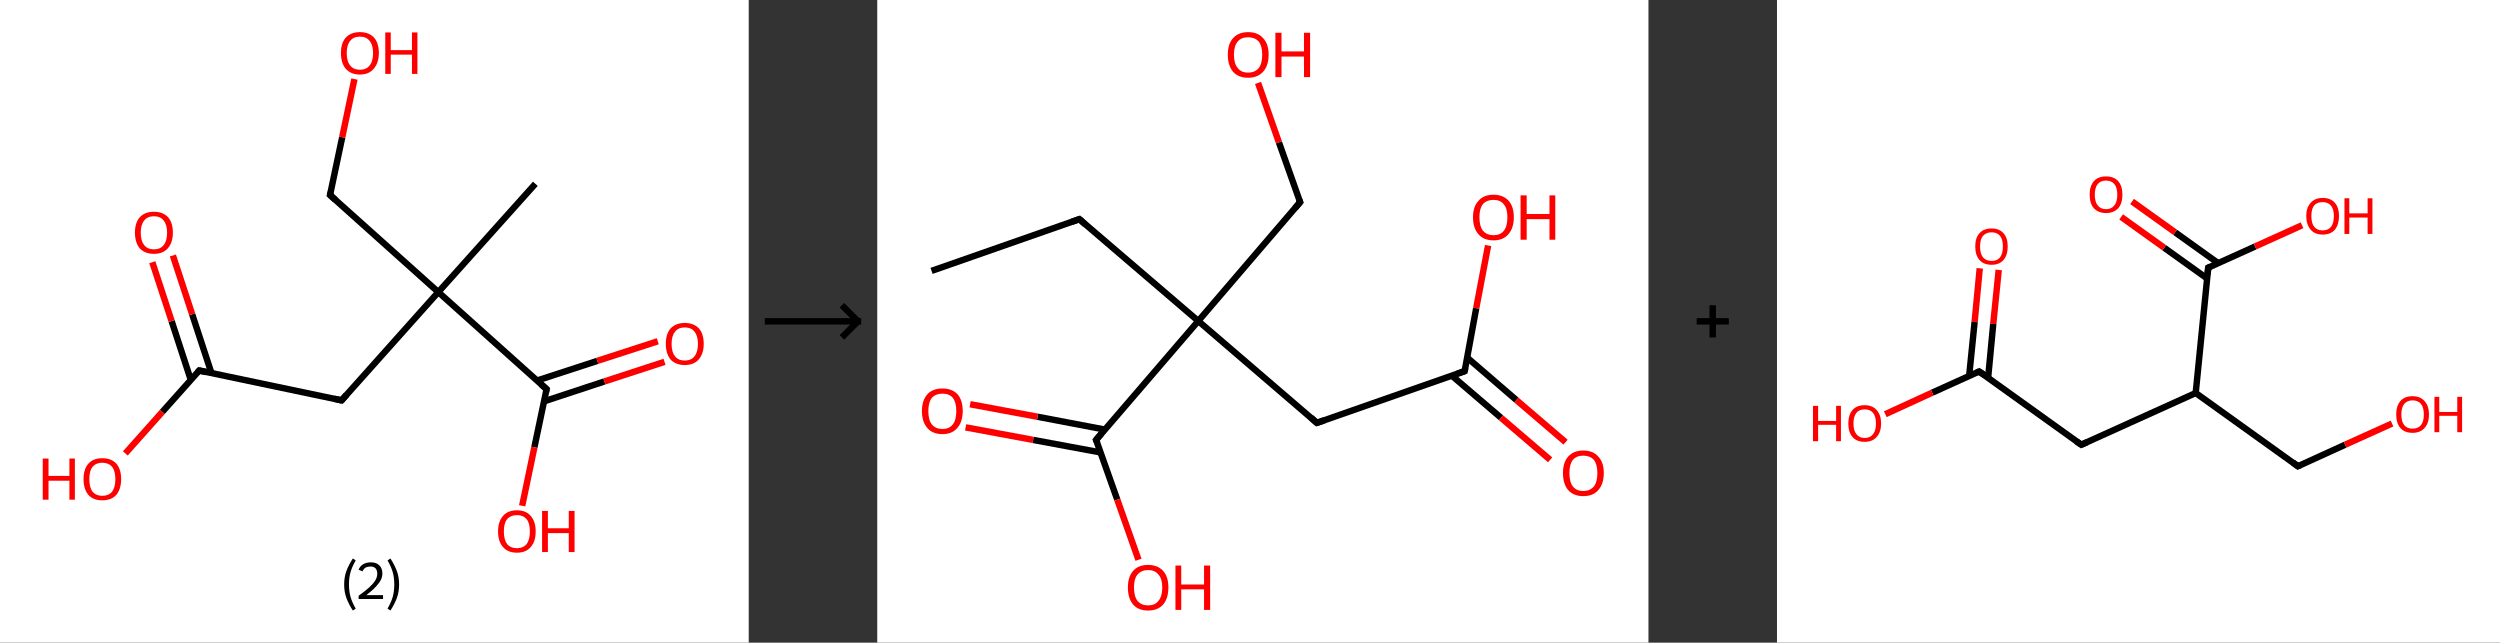 <?xml version='1.0' encoding='ASCII' standalone='yes'?>
<svg xmlns="http://www.w3.org/2000/svg" xmlns:xlink="http://www.w3.org/1999/xlink" version="1.1" width="778.0px" viewBox="0 0 778.0 200.0" height="200.0px">
  <rect x="0" y="0" width="778.0" height="200.0" fill="#333333" stroke="none"/>
  <g>
    <g transform="translate(0, 0) scale(1 1) "><!-- END OF HEADER -->
<rect style="opacity:1.0;fill:#FFFFFF;stroke:none" width="233.0" height="200.0" x="0.0" y="0.0"> </rect>
<path class="bond-0 atom-0 atom-1" d="M 166.6,57.2 L 136.4,90.9" style="fill:none;fill-rule:evenodd;stroke:#000000;stroke-width:2.0px;stroke-linecap:butt;stroke-linejoin:miter;stroke-opacity:1"/>
<path class="bond-1 atom-1 atom-2" d="M 136.4,90.9 L 102.7,60.7" style="fill:none;fill-rule:evenodd;stroke:#000000;stroke-width:2.0px;stroke-linecap:butt;stroke-linejoin:miter;stroke-opacity:1"/>
<path class="bond-2 atom-2 atom-3" d="M 102.7,60.7 L 106.5,42.7" style="fill:none;fill-rule:evenodd;stroke:#000000;stroke-width:2.0px;stroke-linecap:butt;stroke-linejoin:miter;stroke-opacity:1"/>
<path class="bond-2 atom-2 atom-3" d="M 106.5,42.7 L 110.3,24.6" style="fill:none;fill-rule:evenodd;stroke:#FF0000;stroke-width:2.0px;stroke-linecap:butt;stroke-linejoin:miter;stroke-opacity:1"/>
<path class="bond-3 atom-1 atom-4" d="M 136.4,90.9 L 106.3,124.6" style="fill:none;fill-rule:evenodd;stroke:#000000;stroke-width:2.0px;stroke-linecap:butt;stroke-linejoin:miter;stroke-opacity:1"/>
<path class="bond-4 atom-4 atom-5" d="M 106.3,124.6 L 62.0,115.3" style="fill:none;fill-rule:evenodd;stroke:#000000;stroke-width:2.0px;stroke-linecap:butt;stroke-linejoin:miter;stroke-opacity:1"/>
<path class="bond-5 atom-5 atom-6" d="M 65.8,116.1 L 59.8,97.8" style="fill:none;fill-rule:evenodd;stroke:#000000;stroke-width:2.0px;stroke-linecap:butt;stroke-linejoin:miter;stroke-opacity:1"/>
<path class="bond-5 atom-5 atom-6" d="M 59.8,97.8 L 53.8,79.5" style="fill:none;fill-rule:evenodd;stroke:#FF0000;stroke-width:2.0px;stroke-linecap:butt;stroke-linejoin:miter;stroke-opacity:1"/>
<path class="bond-5 atom-5 atom-6" d="M 59.4,118.3 L 53.4,99.9" style="fill:none;fill-rule:evenodd;stroke:#000000;stroke-width:2.0px;stroke-linecap:butt;stroke-linejoin:miter;stroke-opacity:1"/>
<path class="bond-5 atom-5 atom-6" d="M 53.4,99.9 L 47.4,81.6" style="fill:none;fill-rule:evenodd;stroke:#FF0000;stroke-width:2.0px;stroke-linecap:butt;stroke-linejoin:miter;stroke-opacity:1"/>
<path class="bond-6 atom-5 atom-7" d="M 62.0,115.3 L 50.5,128.2" style="fill:none;fill-rule:evenodd;stroke:#000000;stroke-width:2.0px;stroke-linecap:butt;stroke-linejoin:miter;stroke-opacity:1"/>
<path class="bond-6 atom-5 atom-7" d="M 50.5,128.2 L 39.0,141.1" style="fill:none;fill-rule:evenodd;stroke:#FF0000;stroke-width:2.0px;stroke-linecap:butt;stroke-linejoin:miter;stroke-opacity:1"/>
<path class="bond-7 atom-1 atom-8" d="M 136.4,90.9 L 170.1,121.1" style="fill:none;fill-rule:evenodd;stroke:#000000;stroke-width:2.0px;stroke-linecap:butt;stroke-linejoin:miter;stroke-opacity:1"/>
<path class="bond-8 atom-8 atom-9" d="M 169.3,124.9 L 188.1,118.7" style="fill:none;fill-rule:evenodd;stroke:#000000;stroke-width:2.0px;stroke-linecap:butt;stroke-linejoin:miter;stroke-opacity:1"/>
<path class="bond-8 atom-8 atom-9" d="M 188.1,118.7 L 206.8,112.6" style="fill:none;fill-rule:evenodd;stroke:#FF0000;stroke-width:2.0px;stroke-linecap:butt;stroke-linejoin:miter;stroke-opacity:1"/>
<path class="bond-8 atom-8 atom-9" d="M 167.2,118.4 L 185.9,112.3" style="fill:none;fill-rule:evenodd;stroke:#000000;stroke-width:2.0px;stroke-linecap:butt;stroke-linejoin:miter;stroke-opacity:1"/>
<path class="bond-8 atom-8 atom-9" d="M 185.9,112.3 L 204.7,106.2" style="fill:none;fill-rule:evenodd;stroke:#FF0000;stroke-width:2.0px;stroke-linecap:butt;stroke-linejoin:miter;stroke-opacity:1"/>
<path class="bond-9 atom-8 atom-10" d="M 170.1,121.1 L 166.3,139.2" style="fill:none;fill-rule:evenodd;stroke:#000000;stroke-width:2.0px;stroke-linecap:butt;stroke-linejoin:miter;stroke-opacity:1"/>
<path class="bond-9 atom-8 atom-10" d="M 166.3,139.2 L 162.5,157.4" style="fill:none;fill-rule:evenodd;stroke:#FF0000;stroke-width:2.0px;stroke-linecap:butt;stroke-linejoin:miter;stroke-opacity:1"/>
<path d="M 104.4,62.2 L 102.7,60.7 L 102.9,59.8" style="fill:none;stroke:#000000;stroke-width:2.0px;stroke-linecap:butt;stroke-linejoin:miter;stroke-opacity:1;"/>
<path d="M 107.8,122.9 L 106.3,124.6 L 104.1,124.1" style="fill:none;stroke:#000000;stroke-width:2.0px;stroke-linecap:butt;stroke-linejoin:miter;stroke-opacity:1;"/>
<path d="M 64.2,115.8 L 62.0,115.3 L 61.4,116.0" style="fill:none;stroke:#000000;stroke-width:2.0px;stroke-linecap:butt;stroke-linejoin:miter;stroke-opacity:1;"/>
<path d="M 168.4,119.6 L 170.1,121.1 L 169.9,122.0" style="fill:none;stroke:#000000;stroke-width:2.0px;stroke-linecap:butt;stroke-linejoin:miter;stroke-opacity:1;"/>
<path class="atom-3" d="M 106.1 16.5 Q 106.1 13.4, 107.6 11.7 Q 109.2 10.0, 112.0 10.0 Q 114.8 10.0, 116.4 11.7 Q 117.9 13.4, 117.9 16.5 Q 117.9 19.6, 116.3 21.4 Q 114.8 23.2, 112.0 23.2 Q 109.2 23.2, 107.6 21.4 Q 106.1 19.6, 106.1 16.5 M 112.0 21.7 Q 114.0 21.7, 115.0 20.4 Q 116.1 19.1, 116.1 16.5 Q 116.1 14.0, 115.0 12.7 Q 114.0 11.4, 112.0 11.4 Q 110.0 11.4, 109.0 12.7 Q 107.9 14.0, 107.9 16.5 Q 107.9 19.1, 109.0 20.4 Q 110.0 21.7, 112.0 21.7 " fill="#FF0000"/>
<path class="atom-3" d="M 119.9 10.1 L 121.6 10.1 L 121.6 15.6 L 128.2 15.6 L 128.2 10.1 L 129.9 10.1 L 129.9 23.0 L 128.2 23.0 L 128.2 17.0 L 121.6 17.0 L 121.6 23.0 L 119.9 23.0 L 119.9 10.1 " fill="#FF0000"/>
<path class="atom-6" d="M 42.0 72.4 Q 42.0 69.3, 43.5 67.6 Q 45.1 65.9, 47.9 65.9 Q 50.7 65.9, 52.3 67.6 Q 53.8 69.3, 53.8 72.4 Q 53.8 75.5, 52.2 77.3 Q 50.7 79.0, 47.9 79.0 Q 45.1 79.0, 43.5 77.3 Q 42.0 75.5, 42.0 72.4 M 47.9 77.6 Q 49.9 77.6, 50.9 76.3 Q 52.0 75.0, 52.0 72.4 Q 52.0 69.9, 50.9 68.6 Q 49.9 67.3, 47.9 67.3 Q 45.9 67.3, 44.9 68.6 Q 43.8 69.9, 43.8 72.4 Q 43.8 75.0, 44.9 76.3 Q 45.9 77.6, 47.9 77.6 " fill="#FF0000"/>
<path class="atom-7" d="M 13.3 142.7 L 15.1 142.7 L 15.1 148.1 L 21.6 148.1 L 21.6 142.7 L 23.3 142.7 L 23.3 155.5 L 21.6 155.5 L 21.6 149.6 L 15.1 149.6 L 15.1 155.5 L 13.3 155.5 L 13.3 142.7 " fill="#FF0000"/>
<path class="atom-7" d="M 26.0 149.1 Q 26.0 146.0, 27.5 144.3 Q 29.0 142.6, 31.8 142.6 Q 34.7 142.6, 36.2 144.3 Q 37.7 146.0, 37.7 149.1 Q 37.7 152.2, 36.2 154.0 Q 34.7 155.7, 31.8 155.7 Q 29.0 155.7, 27.5 154.0 Q 26.0 152.2, 26.0 149.1 M 31.8 154.3 Q 33.8 154.3, 34.9 153.0 Q 35.9 151.6, 35.9 149.1 Q 35.9 146.6, 34.9 145.3 Q 33.8 144.0, 31.8 144.0 Q 29.9 144.0, 28.8 145.3 Q 27.8 146.5, 27.8 149.1 Q 27.8 151.7, 28.8 153.0 Q 29.9 154.3, 31.8 154.3 " fill="#FF0000"/>
<path class="atom-9" d="M 207.2 107.0 Q 207.2 103.9, 208.7 102.2 Q 210.3 100.5, 213.1 100.5 Q 215.9 100.5, 217.5 102.2 Q 219.0 103.9, 219.0 107.0 Q 219.0 110.1, 217.4 111.9 Q 215.9 113.6, 213.1 113.6 Q 210.3 113.6, 208.7 111.9 Q 207.2 110.1, 207.2 107.0 M 213.1 112.2 Q 215.1 112.2, 216.1 110.9 Q 217.2 109.6, 217.2 107.0 Q 217.2 104.5, 216.1 103.2 Q 215.1 101.9, 213.1 101.9 Q 211.1 101.9, 210.1 103.2 Q 209.0 104.5, 209.0 107.0 Q 209.0 109.6, 210.1 110.9 Q 211.1 112.2, 213.1 112.2 " fill="#FF0000"/>
<path class="atom-10" d="M 155.0 165.4 Q 155.0 162.3, 156.5 160.6 Q 158.0 158.8, 160.9 158.8 Q 163.7 158.8, 165.2 160.6 Q 166.7 162.3, 166.7 165.4 Q 166.7 168.5, 165.2 170.2 Q 163.7 172.0, 160.9 172.0 Q 158.0 172.0, 156.5 170.2 Q 155.0 168.5, 155.0 165.4 M 160.9 170.6 Q 162.8 170.6, 163.9 169.3 Q 164.9 167.9, 164.9 165.4 Q 164.9 162.8, 163.9 161.6 Q 162.8 160.3, 160.9 160.3 Q 158.9 160.3, 157.8 161.6 Q 156.8 162.8, 156.8 165.4 Q 156.8 167.9, 157.8 169.3 Q 158.9 170.6, 160.9 170.6 " fill="#FF0000"/>
<path class="atom-10" d="M 168.7 159.0 L 170.5 159.0 L 170.5 164.4 L 177.0 164.4 L 177.0 159.0 L 178.8 159.0 L 178.8 171.8 L 177.0 171.8 L 177.0 165.9 L 170.5 165.9 L 170.5 171.8 L 168.7 171.8 L 168.7 159.0 " fill="#FF0000"/>
<path class="legend" d="M 107.1 181.9 Q 107.1 179.6, 107.8 177.7 Q 108.5 175.8, 109.8 173.8 L 110.7 174.4 Q 109.6 176.3, 109.1 178.0 Q 108.6 179.7, 108.6 181.9 Q 108.6 184.0, 109.1 185.8 Q 109.6 187.5, 110.7 189.4 L 109.8 190.0 Q 108.5 188.0, 107.8 186.1 Q 107.1 184.2, 107.1 181.9 " fill="#000000"/>
<path class="legend" d="M 111.6 177.3 Q 112.0 176.2, 113.0 175.6 Q 114.0 175.0, 115.4 175.0 Q 117.1 175.0, 118.0 175.9 Q 119.0 176.8, 119.0 178.5 Q 119.0 180.2, 117.7 181.7 Q 116.5 183.3, 114.0 185.2 L 119.2 185.2 L 119.2 186.4 L 111.6 186.4 L 111.6 185.4 Q 113.7 183.9, 114.9 182.8 Q 116.2 181.6, 116.8 180.6 Q 117.4 179.6, 117.4 178.6 Q 117.4 177.5, 116.9 176.9 Q 116.3 176.3, 115.4 176.3 Q 114.5 176.3, 113.8 176.6 Q 113.2 177.0, 112.8 177.8 L 111.6 177.3 " fill="#000000"/>
<path class="legend" d="M 124.2 181.9 Q 124.2 184.2, 123.5 186.1 Q 122.8 188.0, 121.5 190.0 L 120.6 189.4 Q 121.7 187.5, 122.2 185.8 Q 122.7 184.0, 122.7 181.9 Q 122.7 179.7, 122.2 178.0 Q 121.7 176.3, 120.6 174.4 L 121.5 173.8 Q 122.8 175.8, 123.5 177.7 Q 124.2 179.6, 124.2 181.9 " fill="#000000"/>
</g>
    <g transform="translate(233.0, 0) scale(1 1) "><line x1="5" y1="100" x2="35" y2="100" style="stroke:rgb(0,0,0);stroke-width:2"/>
  <line x1="34" y1="100" x2="29" y2="95" style="stroke:rgb(0,0,0);stroke-width:2"/>
  <line x1="34" y1="100" x2="29" y2="105" style="stroke:rgb(0,0,0);stroke-width:2"/>
</g>
    <g transform="translate(273.0, 0) scale(1 1) "><!-- END OF HEADER -->
<rect style="opacity:1.0;fill:#FFFFFF;stroke:none" width="240.0" height="200.0" x="0.0" y="0.0"> </rect>
<path class="bond-0 atom-0 atom-1" d="M 16.9,84.3 L 62.9,68.2" style="fill:none;fill-rule:evenodd;stroke:#000000;stroke-width:2.0px;stroke-linecap:butt;stroke-linejoin:miter;stroke-opacity:1"/>
<path class="bond-1 atom-1 atom-2" d="M 62.9,68.2 L 99.9,99.9" style="fill:none;fill-rule:evenodd;stroke:#000000;stroke-width:2.0px;stroke-linecap:butt;stroke-linejoin:miter;stroke-opacity:1"/>
<path class="bond-2 atom-2 atom-3" d="M 99.9,99.9 L 131.6,62.9" style="fill:none;fill-rule:evenodd;stroke:#000000;stroke-width:2.0px;stroke-linecap:butt;stroke-linejoin:miter;stroke-opacity:1"/>
<path class="bond-3 atom-3 atom-4" d="M 131.6,62.9 L 125.0,44.3" style="fill:none;fill-rule:evenodd;stroke:#000000;stroke-width:2.0px;stroke-linecap:butt;stroke-linejoin:miter;stroke-opacity:1"/>
<path class="bond-3 atom-3 atom-4" d="M 125.0,44.3 L 118.5,25.8" style="fill:none;fill-rule:evenodd;stroke:#FF0000;stroke-width:2.0px;stroke-linecap:butt;stroke-linejoin:miter;stroke-opacity:1"/>
<path class="bond-4 atom-2 atom-5" d="M 99.9,99.9 L 136.8,131.6" style="fill:none;fill-rule:evenodd;stroke:#000000;stroke-width:2.0px;stroke-linecap:butt;stroke-linejoin:miter;stroke-opacity:1"/>
<path class="bond-5 atom-5 atom-6" d="M 136.8,131.6 L 182.8,115.5" style="fill:none;fill-rule:evenodd;stroke:#000000;stroke-width:2.0px;stroke-linecap:butt;stroke-linejoin:miter;stroke-opacity:1"/>
<path class="bond-6 atom-6 atom-7" d="M 178.8,116.9 L 194.1,130.0" style="fill:none;fill-rule:evenodd;stroke:#000000;stroke-width:2.0px;stroke-linecap:butt;stroke-linejoin:miter;stroke-opacity:1"/>
<path class="bond-6 atom-6 atom-7" d="M 194.1,130.0 L 209.4,143.1" style="fill:none;fill-rule:evenodd;stroke:#FF0000;stroke-width:2.0px;stroke-linecap:butt;stroke-linejoin:miter;stroke-opacity:1"/>
<path class="bond-6 atom-6 atom-7" d="M 183.6,111.3 L 198.9,124.5" style="fill:none;fill-rule:evenodd;stroke:#000000;stroke-width:2.0px;stroke-linecap:butt;stroke-linejoin:miter;stroke-opacity:1"/>
<path class="bond-6 atom-6 atom-7" d="M 198.9,124.5 L 214.2,137.6" style="fill:none;fill-rule:evenodd;stroke:#FF0000;stroke-width:2.0px;stroke-linecap:butt;stroke-linejoin:miter;stroke-opacity:1"/>
<path class="bond-7 atom-6 atom-8" d="M 182.8,115.5 L 186.4,95.9" style="fill:none;fill-rule:evenodd;stroke:#000000;stroke-width:2.0px;stroke-linecap:butt;stroke-linejoin:miter;stroke-opacity:1"/>
<path class="bond-7 atom-6 atom-8" d="M 186.4,95.9 L 190.1,76.4" style="fill:none;fill-rule:evenodd;stroke:#FF0000;stroke-width:2.0px;stroke-linecap:butt;stroke-linejoin:miter;stroke-opacity:1"/>
<path class="bond-8 atom-2 atom-9" d="M 99.9,99.9 L 68.1,136.9" style="fill:none;fill-rule:evenodd;stroke:#000000;stroke-width:2.0px;stroke-linecap:butt;stroke-linejoin:miter;stroke-opacity:1"/>
<path class="bond-9 atom-9 atom-10" d="M 70.9,133.7 L 49.9,129.7" style="fill:none;fill-rule:evenodd;stroke:#000000;stroke-width:2.0px;stroke-linecap:butt;stroke-linejoin:miter;stroke-opacity:1"/>
<path class="bond-9 atom-9 atom-10" d="M 49.9,129.7 L 28.9,125.8" style="fill:none;fill-rule:evenodd;stroke:#FF0000;stroke-width:2.0px;stroke-linecap:butt;stroke-linejoin:miter;stroke-opacity:1"/>
<path class="bond-9 atom-9 atom-10" d="M 69.5,140.8 L 48.5,136.9" style="fill:none;fill-rule:evenodd;stroke:#000000;stroke-width:2.0px;stroke-linecap:butt;stroke-linejoin:miter;stroke-opacity:1"/>
<path class="bond-9 atom-9 atom-10" d="M 48.5,136.9 L 27.5,133.0" style="fill:none;fill-rule:evenodd;stroke:#FF0000;stroke-width:2.0px;stroke-linecap:butt;stroke-linejoin:miter;stroke-opacity:1"/>
<path class="bond-10 atom-9 atom-11" d="M 68.1,136.9 L 74.7,155.5" style="fill:none;fill-rule:evenodd;stroke:#000000;stroke-width:2.0px;stroke-linecap:butt;stroke-linejoin:miter;stroke-opacity:1"/>
<path class="bond-10 atom-9 atom-11" d="M 74.7,155.5 L 81.3,174.2" style="fill:none;fill-rule:evenodd;stroke:#FF0000;stroke-width:2.0px;stroke-linecap:butt;stroke-linejoin:miter;stroke-opacity:1"/>
<path d="M 60.6,69.0 L 62.9,68.2 L 64.7,69.8" style="fill:none;stroke:#000000;stroke-width:2.0px;stroke-linecap:butt;stroke-linejoin:miter;stroke-opacity:1;"/>
<path d="M 130.0,64.8 L 131.6,62.9 L 131.2,62.0" style="fill:none;stroke:#000000;stroke-width:2.0px;stroke-linecap:butt;stroke-linejoin:miter;stroke-opacity:1;"/>
<path d="M 135.0,130.0 L 136.8,131.6 L 139.1,130.8" style="fill:none;stroke:#000000;stroke-width:2.0px;stroke-linecap:butt;stroke-linejoin:miter;stroke-opacity:1;"/>
<path d="M 180.5,116.3 L 182.8,115.5 L 183.0,114.5" style="fill:none;stroke:#000000;stroke-width:2.0px;stroke-linecap:butt;stroke-linejoin:miter;stroke-opacity:1;"/>
<path d="M 69.7,135.0 L 68.1,136.9 L 68.5,137.8" style="fill:none;stroke:#000000;stroke-width:2.0px;stroke-linecap:butt;stroke-linejoin:miter;stroke-opacity:1;"/>
<path class="atom-4" d="M 109.1 17.0 Q 109.1 13.7, 110.7 11.9 Q 112.4 10.0, 115.4 10.0 Q 118.5 10.0, 120.1 11.9 Q 121.8 13.7, 121.8 17.0 Q 121.8 20.4, 120.1 22.3 Q 118.4 24.2, 115.4 24.2 Q 112.4 24.2, 110.7 22.3 Q 109.1 20.4, 109.1 17.0 M 115.4 22.6 Q 117.5 22.6, 118.7 21.2 Q 119.8 19.8, 119.8 17.0 Q 119.8 14.3, 118.7 12.9 Q 117.5 11.6, 115.4 11.6 Q 113.3 11.6, 112.2 12.9 Q 111.0 14.3, 111.0 17.0 Q 111.0 19.8, 112.2 21.2 Q 113.3 22.6, 115.4 22.6 " fill="#FF0000"/>
<path class="atom-4" d="M 123.9 10.2 L 125.8 10.2 L 125.8 16.0 L 132.8 16.0 L 132.8 10.2 L 134.7 10.2 L 134.7 24.0 L 132.8 24.0 L 132.8 17.6 L 125.8 17.6 L 125.8 24.0 L 123.9 24.0 L 123.9 10.2 " fill="#FF0000"/>
<path class="atom-7" d="M 213.4 147.2 Q 213.4 143.9, 215.0 142.1 Q 216.7 140.2, 219.7 140.2 Q 222.8 140.2, 224.4 142.1 Q 226.1 143.9, 226.1 147.2 Q 226.1 150.6, 224.4 152.5 Q 222.8 154.4, 219.7 154.4 Q 216.7 154.4, 215.0 152.5 Q 213.4 150.6, 213.4 147.2 M 219.7 152.8 Q 221.8 152.8, 223.0 151.4 Q 224.1 150.0, 224.1 147.2 Q 224.1 144.5, 223.0 143.1 Q 221.8 141.8, 219.7 141.8 Q 217.6 141.8, 216.5 143.1 Q 215.4 144.5, 215.4 147.2 Q 215.4 150.0, 216.5 151.4 Q 217.6 152.8, 219.7 152.8 " fill="#FF0000"/>
<path class="atom-8" d="M 185.4 67.6 Q 185.4 64.3, 187.1 62.5 Q 188.7 60.6, 191.8 60.6 Q 194.8 60.6, 196.5 62.5 Q 198.1 64.3, 198.1 67.6 Q 198.1 71.0, 196.4 72.9 Q 194.8 74.8, 191.8 74.8 Q 188.7 74.8, 187.1 72.9 Q 185.4 71.0, 185.4 67.6 M 191.8 73.2 Q 193.9 73.2, 195.0 71.8 Q 196.1 70.4, 196.1 67.6 Q 196.1 64.9, 195.0 63.6 Q 193.9 62.2, 191.8 62.2 Q 189.7 62.2, 188.5 63.5 Q 187.4 64.9, 187.4 67.6 Q 187.4 70.4, 188.5 71.8 Q 189.7 73.2, 191.8 73.2 " fill="#FF0000"/>
<path class="atom-8" d="M 200.2 60.8 L 202.1 60.8 L 202.1 66.6 L 209.2 66.6 L 209.2 60.8 L 211.0 60.8 L 211.0 74.6 L 209.2 74.6 L 209.2 68.2 L 202.1 68.2 L 202.1 74.6 L 200.2 74.6 L 200.2 60.8 " fill="#FF0000"/>
<path class="atom-10" d="M 13.9 127.9 Q 13.9 124.6, 15.6 122.7 Q 17.2 120.9, 20.3 120.9 Q 23.3 120.9, 25.0 122.7 Q 26.6 124.6, 26.6 127.9 Q 26.6 131.3, 24.9 133.2 Q 23.3 135.1, 20.3 135.1 Q 17.2 135.1, 15.6 133.2 Q 13.9 131.3, 13.9 127.9 M 20.3 133.5 Q 22.4 133.5, 23.5 132.1 Q 24.6 130.7, 24.6 127.9 Q 24.6 125.2, 23.5 123.8 Q 22.4 122.5, 20.3 122.5 Q 18.2 122.5, 17.0 123.8 Q 15.9 125.2, 15.9 127.9 Q 15.9 130.7, 17.0 132.1 Q 18.2 133.5, 20.3 133.5 " fill="#FF0000"/>
<path class="atom-11" d="M 78.0 182.8 Q 78.0 179.5, 79.6 177.7 Q 81.2 175.8, 84.3 175.8 Q 87.3 175.8, 89.0 177.7 Q 90.6 179.5, 90.6 182.8 Q 90.6 186.2, 89.0 188.1 Q 87.3 190.0, 84.3 190.0 Q 81.2 190.0, 79.6 188.1 Q 78.0 186.2, 78.0 182.8 M 84.3 188.4 Q 86.4 188.4, 87.5 187.0 Q 88.7 185.6, 88.7 182.8 Q 88.7 180.1, 87.5 178.8 Q 86.4 177.4, 84.3 177.4 Q 82.2 177.4, 81.0 178.8 Q 79.9 180.1, 79.9 182.8 Q 79.9 185.6, 81.0 187.0 Q 82.2 188.4, 84.3 188.4 " fill="#FF0000"/>
<path class="atom-11" d="M 92.8 176.0 L 94.6 176.0 L 94.6 181.9 L 101.7 181.9 L 101.7 176.0 L 103.6 176.0 L 103.6 189.8 L 101.7 189.8 L 101.7 183.4 L 94.6 183.4 L 94.6 189.8 L 92.8 189.8 L 92.8 176.0 " fill="#FF0000"/>
</g>
    <g transform="translate(513.0, 0) scale(1 1) "><line x1="15" y1="100" x2="25" y2="100" style="stroke:rgb(0,0,0);stroke-width:2"/>
  <line x1="20" y1="95" x2="20" y2="105" style="stroke:rgb(0,0,0);stroke-width:2"/>
</g>
    <g transform="translate(553.0, 0) scale(1 1) "><!-- END OF HEADER -->
<rect style="opacity:1.0;fill:#FFFFFF;stroke:none" width="225.0" height="200.0" x="0.0" y="0.0"> </rect>
<path class="bond-0 atom-0 atom-1" d="M 69.0,84.0 L 67.3,100.8" style="fill:none;fill-rule:evenodd;stroke:#FF0000;stroke-width:2.0px;stroke-linecap:butt;stroke-linejoin:miter;stroke-opacity:1"/>
<path class="bond-0 atom-0 atom-1" d="M 67.3,100.8 L 65.7,117.6" style="fill:none;fill-rule:evenodd;stroke:#000000;stroke-width:2.0px;stroke-linecap:butt;stroke-linejoin:miter;stroke-opacity:1"/>
<path class="bond-0 atom-0 atom-1" d="M 63.1,83.5 L 61.5,100.2" style="fill:none;fill-rule:evenodd;stroke:#FF0000;stroke-width:2.0px;stroke-linecap:butt;stroke-linejoin:miter;stroke-opacity:1"/>
<path class="bond-0 atom-0 atom-1" d="M 61.5,100.2 L 59.8,117.0" style="fill:none;fill-rule:evenodd;stroke:#000000;stroke-width:2.0px;stroke-linecap:butt;stroke-linejoin:miter;stroke-opacity:1"/>
<path class="bond-1 atom-1 atom-2" d="M 62.9,115.6 L 48.3,122.2" style="fill:none;fill-rule:evenodd;stroke:#000000;stroke-width:2.0px;stroke-linecap:butt;stroke-linejoin:miter;stroke-opacity:1"/>
<path class="bond-1 atom-1 atom-2" d="M 48.3,122.2 L 33.7,128.9" style="fill:none;fill-rule:evenodd;stroke:#FF0000;stroke-width:2.0px;stroke-linecap:butt;stroke-linejoin:miter;stroke-opacity:1"/>
<path class="bond-2 atom-1 atom-3" d="M 62.9,115.6 L 94.7,138.4" style="fill:none;fill-rule:evenodd;stroke:#000000;stroke-width:2.0px;stroke-linecap:butt;stroke-linejoin:miter;stroke-opacity:1"/>
<path class="bond-3 atom-3 atom-4" d="M 94.7,138.4 L 130.3,122.3" style="fill:none;fill-rule:evenodd;stroke:#000000;stroke-width:2.0px;stroke-linecap:butt;stroke-linejoin:miter;stroke-opacity:1"/>
<path class="bond-4 atom-4 atom-5" d="M 130.3,122.3 L 162.1,145.1" style="fill:none;fill-rule:evenodd;stroke:#000000;stroke-width:2.0px;stroke-linecap:butt;stroke-linejoin:miter;stroke-opacity:1"/>
<path class="bond-5 atom-5 atom-6" d="M 162.1,145.1 L 176.8,138.4" style="fill:none;fill-rule:evenodd;stroke:#000000;stroke-width:2.0px;stroke-linecap:butt;stroke-linejoin:miter;stroke-opacity:1"/>
<path class="bond-5 atom-5 atom-6" d="M 176.8,138.4 L 191.4,131.8" style="fill:none;fill-rule:evenodd;stroke:#FF0000;stroke-width:2.0px;stroke-linecap:butt;stroke-linejoin:miter;stroke-opacity:1"/>
<path class="bond-6 atom-4 atom-7" d="M 130.3,122.3 L 134.2,83.3" style="fill:none;fill-rule:evenodd;stroke:#000000;stroke-width:2.0px;stroke-linecap:butt;stroke-linejoin:miter;stroke-opacity:1"/>
<path class="bond-7 atom-7 atom-8" d="M 137.3,81.9 L 123.9,72.3" style="fill:none;fill-rule:evenodd;stroke:#000000;stroke-width:2.0px;stroke-linecap:butt;stroke-linejoin:miter;stroke-opacity:1"/>
<path class="bond-7 atom-7 atom-8" d="M 123.9,72.3 L 110.5,62.7" style="fill:none;fill-rule:evenodd;stroke:#FF0000;stroke-width:2.0px;stroke-linecap:butt;stroke-linejoin:miter;stroke-opacity:1"/>
<path class="bond-7 atom-7 atom-8" d="M 133.9,86.7 L 120.5,77.1" style="fill:none;fill-rule:evenodd;stroke:#000000;stroke-width:2.0px;stroke-linecap:butt;stroke-linejoin:miter;stroke-opacity:1"/>
<path class="bond-7 atom-7 atom-8" d="M 120.5,77.1 L 107.1,67.5" style="fill:none;fill-rule:evenodd;stroke:#FF0000;stroke-width:2.0px;stroke-linecap:butt;stroke-linejoin:miter;stroke-opacity:1"/>
<path class="bond-8 atom-7 atom-9" d="M 134.2,83.3 L 148.8,76.7" style="fill:none;fill-rule:evenodd;stroke:#000000;stroke-width:2.0px;stroke-linecap:butt;stroke-linejoin:miter;stroke-opacity:1"/>
<path class="bond-8 atom-7 atom-9" d="M 148.8,76.7 L 163.4,70.1" style="fill:none;fill-rule:evenodd;stroke:#FF0000;stroke-width:2.0px;stroke-linecap:butt;stroke-linejoin:miter;stroke-opacity:1"/>
<path d="M 62.2,115.9 L 62.9,115.6 L 64.5,116.7" style="fill:none;stroke:#000000;stroke-width:2.0px;stroke-linecap:butt;stroke-linejoin:miter;stroke-opacity:1;"/>
<path d="M 93.1,137.3 L 94.7,138.4 L 96.5,137.6" style="fill:none;stroke:#000000;stroke-width:2.0px;stroke-linecap:butt;stroke-linejoin:miter;stroke-opacity:1;"/>
<path d="M 160.5,143.9 L 162.1,145.1 L 162.9,144.7" style="fill:none;stroke:#000000;stroke-width:2.0px;stroke-linecap:butt;stroke-linejoin:miter;stroke-opacity:1;"/>
<path d="M 134.0,85.3 L 134.2,83.3 L 134.9,83.0" style="fill:none;stroke:#000000;stroke-width:2.0px;stroke-linecap:butt;stroke-linejoin:miter;stroke-opacity:1;"/>
<path class="atom-0" d="M 61.7 76.7 Q 61.7 74.0, 63.0 72.6 Q 64.3 71.1, 66.8 71.1 Q 69.2 71.1, 70.5 72.6 Q 71.8 74.0, 71.8 76.7 Q 71.8 79.4, 70.5 80.9 Q 69.2 82.4, 66.8 82.4 Q 64.3 82.4, 63.0 80.9 Q 61.7 79.4, 61.7 76.7 M 66.8 81.2 Q 68.5 81.2, 69.4 80.1 Q 70.3 78.9, 70.3 76.7 Q 70.3 74.5, 69.4 73.4 Q 68.5 72.3, 66.8 72.3 Q 65.1 72.3, 64.1 73.4 Q 63.2 74.5, 63.2 76.7 Q 63.2 78.9, 64.1 80.1 Q 65.1 81.2, 66.8 81.2 " fill="#FF0000"/>
<path class="atom-2" d="M 11.2 126.3 L 12.8 126.3 L 12.8 131.0 L 18.4 131.0 L 18.4 126.3 L 19.9 126.3 L 19.9 137.3 L 18.4 137.3 L 18.4 132.2 L 12.8 132.2 L 12.8 137.3 L 11.2 137.3 L 11.2 126.3 " fill="#FF0000"/>
<path class="atom-2" d="M 22.2 131.8 Q 22.2 129.1, 23.5 127.6 Q 24.8 126.1, 27.3 126.1 Q 29.7 126.1, 31.0 127.6 Q 32.4 129.1, 32.4 131.8 Q 32.4 134.5, 31.0 136.0 Q 29.7 137.5, 27.3 137.5 Q 24.8 137.5, 23.5 136.0 Q 22.2 134.5, 22.2 131.8 M 27.3 136.3 Q 29.0 136.3, 29.9 135.1 Q 30.8 134.0, 30.8 131.8 Q 30.8 129.6, 29.9 128.5 Q 29.0 127.4, 27.3 127.4 Q 25.6 127.4, 24.7 128.5 Q 23.8 129.6, 23.8 131.8 Q 23.8 134.0, 24.7 135.1 Q 25.6 136.3, 27.3 136.3 " fill="#FF0000"/>
<path class="atom-6" d="M 192.7 129.0 Q 192.7 126.3, 194.0 124.8 Q 195.3 123.3, 197.8 123.3 Q 200.2 123.3, 201.5 124.8 Q 202.9 126.3, 202.9 129.0 Q 202.9 131.7, 201.5 133.2 Q 200.2 134.7, 197.8 134.7 Q 195.3 134.7, 194.0 133.2 Q 192.7 131.7, 192.7 129.0 M 197.8 133.4 Q 199.5 133.4, 200.4 132.3 Q 201.3 131.2, 201.3 129.0 Q 201.3 126.8, 200.4 125.7 Q 199.5 124.6, 197.8 124.6 Q 196.1 124.6, 195.2 125.7 Q 194.3 126.8, 194.3 129.0 Q 194.3 131.2, 195.2 132.3 Q 196.1 133.4, 197.8 133.4 " fill="#FF0000"/>
<path class="atom-6" d="M 204.6 123.5 L 206.1 123.5 L 206.1 128.2 L 211.7 128.2 L 211.7 123.5 L 213.2 123.5 L 213.2 134.5 L 211.7 134.5 L 211.7 129.4 L 206.1 129.4 L 206.1 134.5 L 204.6 134.5 L 204.6 123.5 " fill="#FF0000"/>
<path class="atom-8" d="M 97.3 60.6 Q 97.3 57.9, 98.6 56.4 Q 99.9 54.9, 102.4 54.9 Q 104.9 54.9, 106.2 56.4 Q 107.5 57.9, 107.5 60.6 Q 107.5 63.3, 106.2 64.8 Q 104.8 66.3, 102.4 66.3 Q 100.0 66.3, 98.6 64.8 Q 97.3 63.3, 97.3 60.6 M 102.4 65.1 Q 104.1 65.1, 105.0 63.9 Q 105.9 62.8, 105.9 60.6 Q 105.9 58.4, 105.0 57.3 Q 104.1 56.2, 102.4 56.2 Q 100.7 56.2, 99.8 57.3 Q 98.9 58.4, 98.9 60.6 Q 98.9 62.8, 99.8 63.9 Q 100.7 65.1, 102.4 65.1 " fill="#FF0000"/>
<path class="atom-9" d="M 164.7 67.2 Q 164.7 64.6, 166.1 63.1 Q 167.4 61.6, 169.8 61.6 Q 172.3 61.6, 173.6 63.1 Q 174.9 64.6, 174.9 67.2 Q 174.9 69.9, 173.6 71.5 Q 172.3 73.0, 169.8 73.0 Q 167.4 73.0, 166.1 71.5 Q 164.7 69.9, 164.7 67.2 M 169.8 71.7 Q 171.5 71.7, 172.4 70.6 Q 173.3 69.5, 173.3 67.2 Q 173.3 65.1, 172.4 64.0 Q 171.5 62.9, 169.8 62.9 Q 168.1 62.9, 167.2 63.9 Q 166.3 65.0, 166.3 67.2 Q 166.3 69.5, 167.2 70.6 Q 168.1 71.7, 169.8 71.7 " fill="#FF0000"/>
<path class="atom-9" d="M 176.6 61.7 L 178.1 61.7 L 178.1 66.4 L 183.8 66.4 L 183.8 61.7 L 185.3 61.7 L 185.3 72.8 L 183.8 72.8 L 183.8 67.7 L 178.1 67.7 L 178.1 72.8 L 176.6 72.8 L 176.6 61.7 " fill="#FF0000"/>
</g>
  </g>
</svg>
